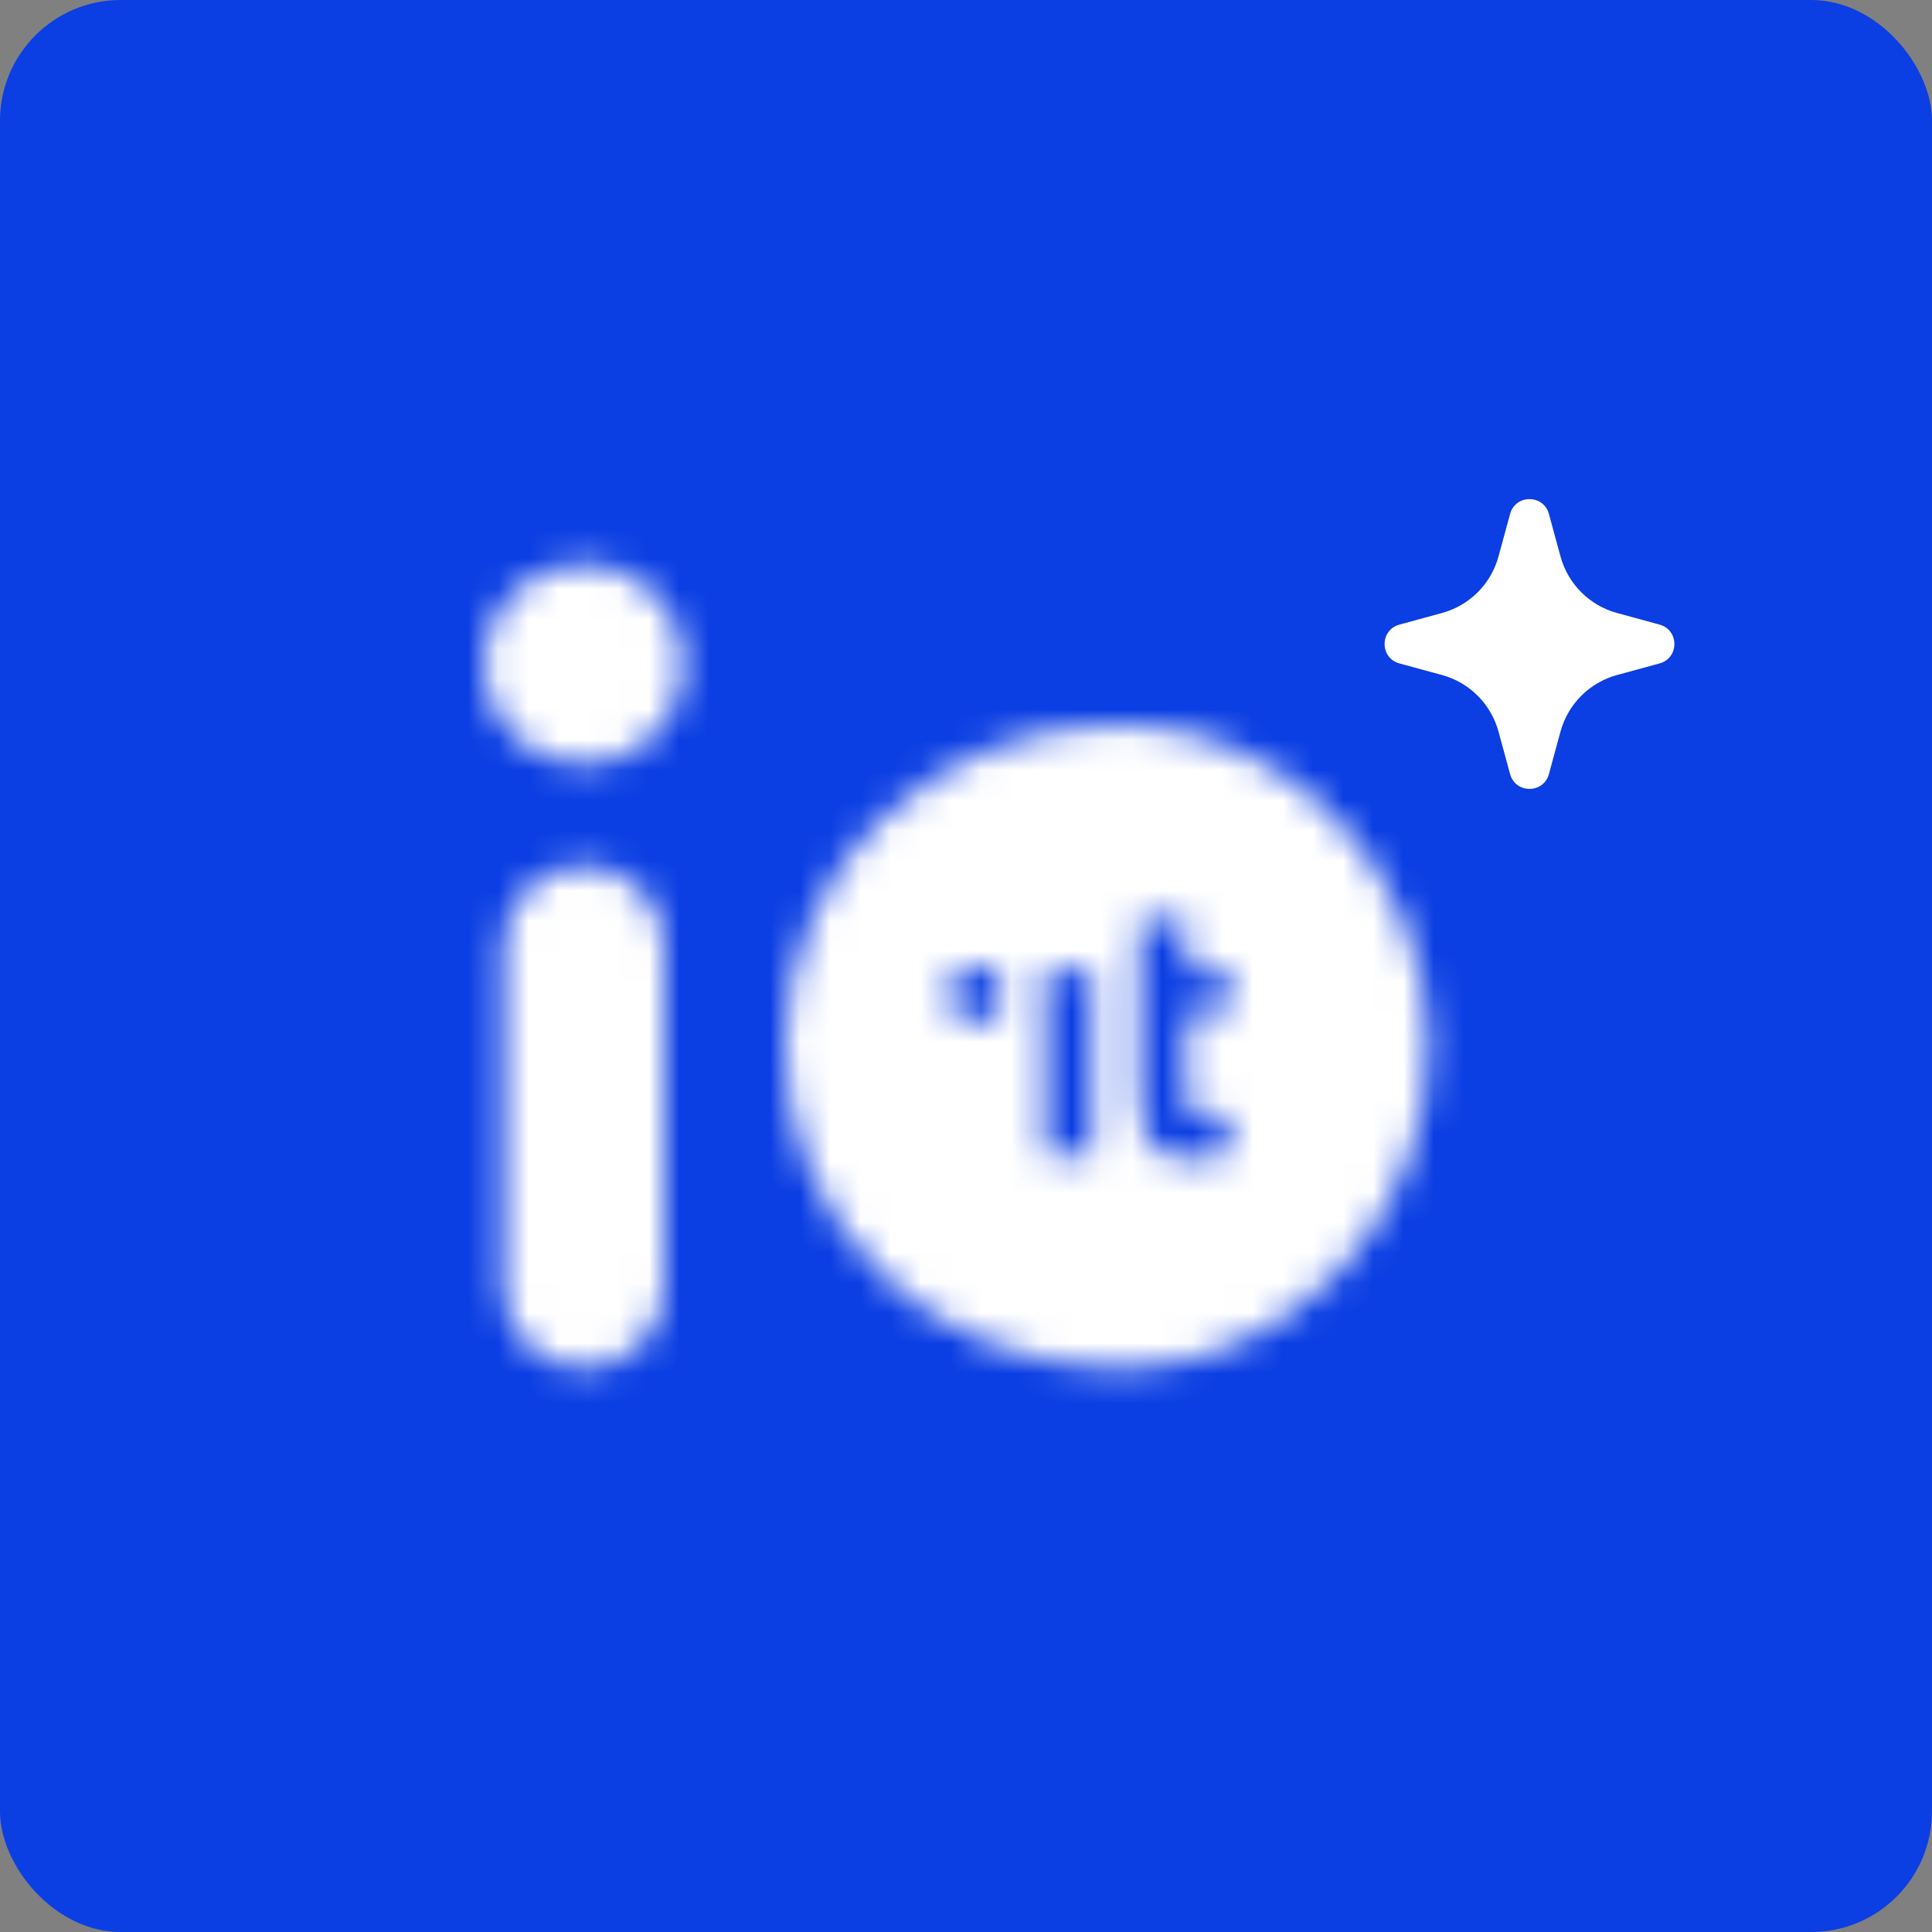 <svg width="64" height="64" viewBox="0 0 64 64" fill="none" xmlns="http://www.w3.org/2000/svg">
<rect x="0" y="0" width="64" height="64" fill="#808080" stroke="none"/>
<rect width="64" height="64" rx="4" fill="#0B3EE3"/>
<mask id="mask0_23444_192619" style="mask-type:luminance" maskUnits="userSpaceOnUse" x="16" y="18" width="32" height="28">
<path fill-rule="evenodd" clip-rule="evenodd" d="M19.333 18.667C21.174 18.667 22.667 20.159 22.667 22C22.667 23.841 21.174 25.334 19.333 25.334C17.492 25.334 16 23.841 16 22C16 20.159 17.492 18.667 19.333 18.667ZM47.333 34.667C47.333 40.558 42.558 45.334 37.175 45.334C30.776 45.334 26 40.558 26 34.667C26 28.776 30.776 24 37.175 24C42.558 24 47.333 28.776 47.333 34.667ZM22 31.334C22 29.861 20.806 28.667 19.333 28.667C17.861 28.667 16.667 29.861 16.667 31.334V42.667C16.667 44.14 17.861 45.334 19.333 45.334C20.806 45.334 22 44.14 22 42.667V31.334ZM39.287 33.547H40.707V32.15H39.297V30.46H37.755V36.082C37.755 36.97 37.877 37.577 38.133 37.902C38.378 38.238 38.848 38.4 39.542 38.4C39.808 38.4 40.206 38.335 40.717 38.216L40.646 36.916L39.767 36.938C39.614 36.938 39.502 36.905 39.43 36.83C39.358 36.754 39.318 36.667 39.307 36.57C39.297 36.461 39.287 36.299 39.287 36.05V33.547ZM34.639 32.161V38.259H36.181V32.161H34.639ZM32.323 32.009C32.593 32.009 32.821 32.1 32.997 32.282C33.173 32.463 33.257 32.685 33.257 32.958C33.257 33.23 33.173 33.442 32.997 33.624C32.831 33.785 32.614 33.876 32.334 33.876C32.064 33.876 31.836 33.785 31.66 33.604C31.483 33.422 31.39 33.2 31.39 32.938C31.39 32.675 31.483 32.453 31.649 32.272C31.825 32.09 32.053 32.009 32.323 32.009Z" fill="white"/>
</mask>
<g mask="url(#mask0_23444_192619)">
<rect x="-34.667" y="-34.666" width="133.333" height="133.333" fill="white"/>
</g>
<path d="M50.024 17.025C50.202 16.37 51.131 16.37 51.31 17.025L51.694 18.435C51.943 19.346 52.654 20.058 53.566 20.306L54.975 20.691C55.63 20.869 55.63 21.798 54.975 21.977L53.566 22.361C52.654 22.61 51.943 23.322 51.694 24.233L51.31 25.642C51.131 26.297 50.202 26.297 50.024 25.642L49.639 24.233C49.391 23.322 48.679 22.61 47.768 22.361L46.358 21.977C45.703 21.798 45.703 20.869 46.358 20.691L47.768 20.306C48.679 20.058 49.391 19.346 49.639 18.435L50.024 17.025Z" fill="white"/>
</svg>
